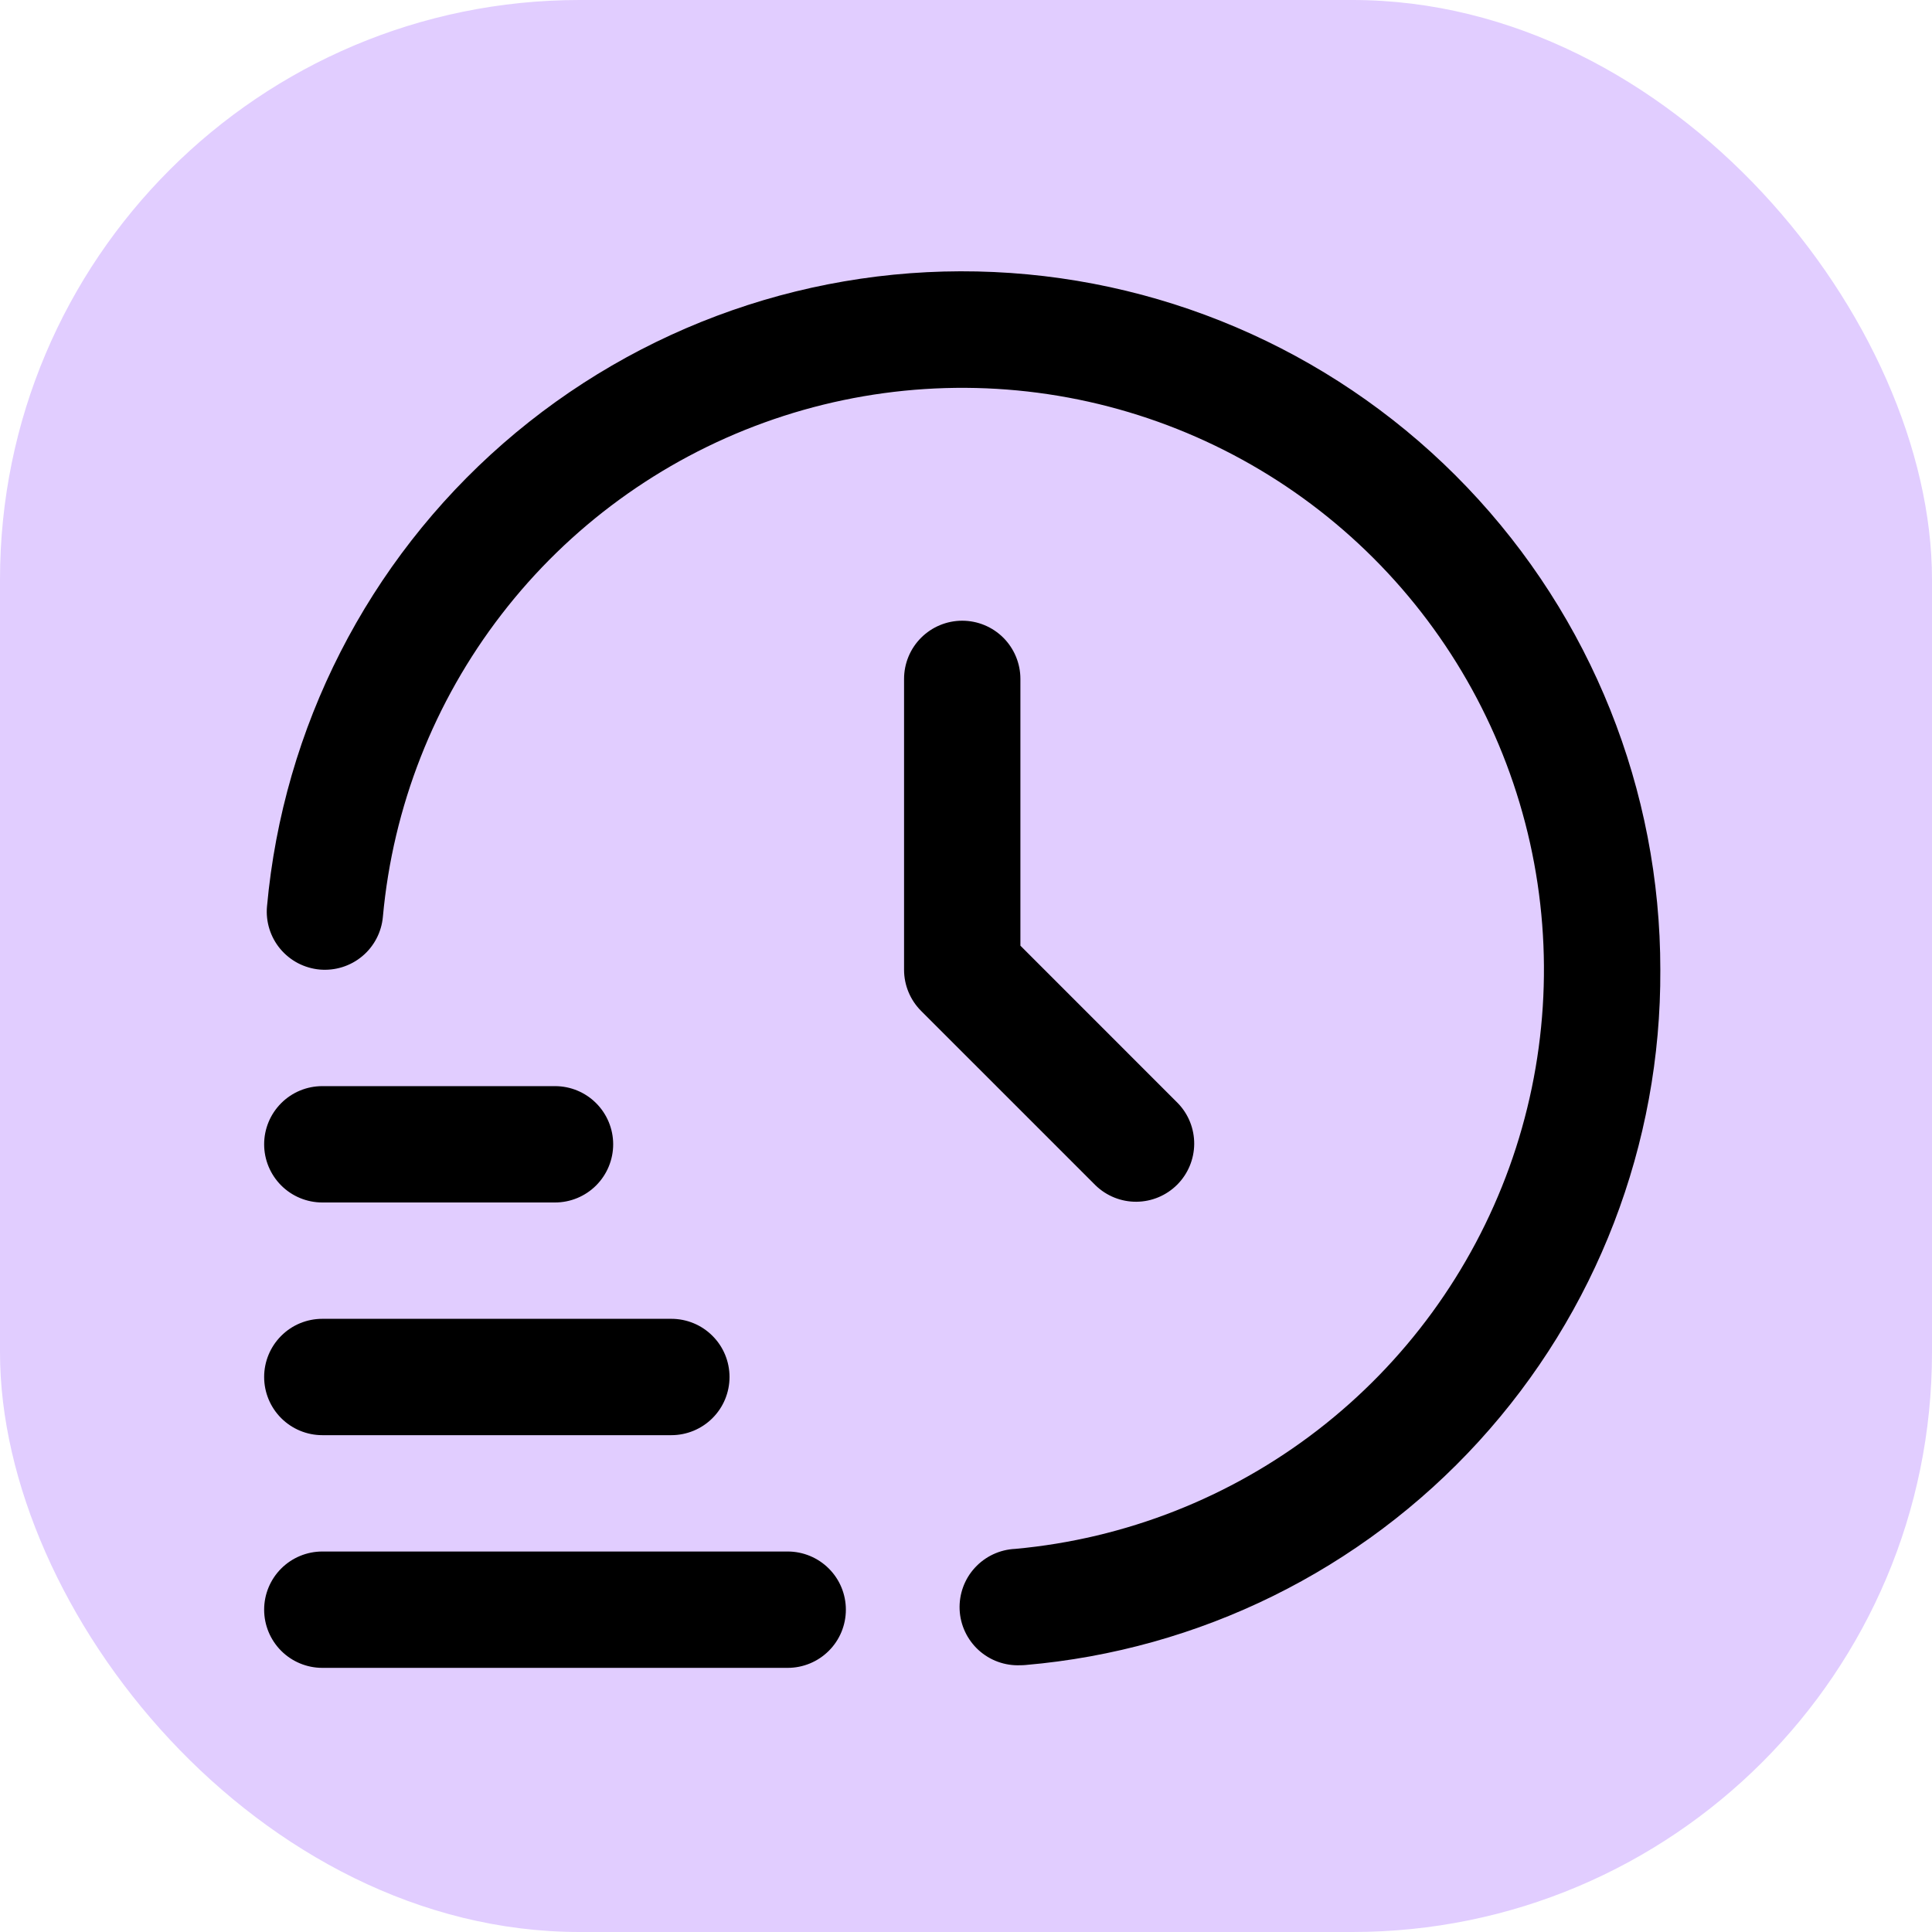 <svg width="50" height="50" viewBox="0 0 50 50" fill="none" xmlns="http://www.w3.org/2000/svg">
<rect width="50" height="50" rx="15" fill="#E1CDFF"/>
<path d="M20.386 43.164H8.341C7.942 43.164 7.559 43.005 7.277 42.723C6.995 42.441 6.836 42.058 6.836 41.658C6.836 41.259 6.995 40.876 7.277 40.594C7.559 40.312 7.942 40.153 8.341 40.153H20.386C20.785 40.153 21.168 40.312 21.45 40.594C21.733 40.876 21.891 41.259 21.891 41.658C21.891 42.058 21.733 42.441 21.45 42.723C21.168 43.005 20.785 43.164 20.386 43.164ZM17.375 37.142H8.341C7.942 37.142 7.559 36.983 7.277 36.701C6.995 36.419 6.836 36.036 6.836 35.636C6.836 35.237 6.995 34.854 7.277 34.572C7.559 34.289 7.942 34.131 8.341 34.131H17.375C17.774 34.131 18.157 34.289 18.439 34.572C18.722 34.854 18.88 35.237 18.88 35.636C18.88 36.036 18.722 36.419 18.439 36.701C18.157 36.983 17.774 37.142 17.375 37.142ZM14.364 31.12H8.341C7.942 31.12 7.559 30.961 7.277 30.679C6.995 30.396 6.836 30.014 6.836 29.614C6.836 29.215 6.995 28.832 7.277 28.55C7.559 28.267 7.942 28.109 8.341 28.109H14.364C14.763 28.109 15.146 28.267 15.428 28.55C15.71 28.832 15.869 29.215 15.869 29.614C15.869 30.014 15.71 30.396 15.428 30.679C15.146 30.961 14.763 31.12 14.364 31.12ZM26.408 43.096C26.009 43.114 25.619 42.972 25.324 42.703C25.029 42.433 24.853 42.057 24.835 41.658C24.818 41.258 24.959 40.868 25.229 40.574C25.499 40.279 25.875 40.103 26.274 40.085C29.123 39.825 31.839 38.757 34.103 37.009C36.368 35.26 38.087 32.903 39.06 30.212C40.033 27.521 40.219 24.609 39.597 21.817C38.974 19.024 37.569 16.467 35.545 14.444C33.522 12.422 30.964 11.018 28.171 10.396C25.378 9.775 22.466 9.963 19.776 10.937C17.086 11.911 14.729 13.631 12.982 15.897C11.234 18.162 10.168 20.878 9.909 23.728C9.891 23.924 9.835 24.116 9.743 24.291C9.651 24.466 9.526 24.622 9.374 24.748C9.222 24.875 9.047 24.97 8.858 25.029C8.669 25.088 8.471 25.109 8.274 25.092C8.077 25.074 7.885 25.017 7.71 24.926C7.535 24.834 7.38 24.708 7.253 24.557C7.126 24.405 7.031 24.23 6.972 24.041C6.913 23.852 6.892 23.654 6.91 23.457C7.33 18.825 9.52 14.533 13.024 11.475C16.529 8.417 21.077 6.828 25.724 7.04C30.37 7.251 34.756 9.246 37.968 12.61C41.18 15.974 42.971 20.447 42.969 25.098C42.992 29.612 41.315 33.969 38.271 37.303C35.228 40.637 31.041 42.703 26.543 43.09C26.498 43.095 26.451 43.096 26.408 43.096ZM24.902 16.064C24.503 16.064 24.12 16.223 23.838 16.505C23.555 16.788 23.397 17.171 23.397 17.57V25.098C23.397 25.497 23.556 25.88 23.838 26.162L28.355 30.679C28.639 30.953 29.019 31.105 29.413 31.101C29.808 31.098 30.186 30.939 30.465 30.66C30.744 30.381 30.902 30.004 30.906 29.609C30.909 29.214 30.758 28.834 30.483 28.55L26.408 24.474V17.57C26.408 17.171 26.249 16.788 25.967 16.505C25.685 16.223 25.302 16.064 24.902 16.064Z" fill="black"/>
</svg>
